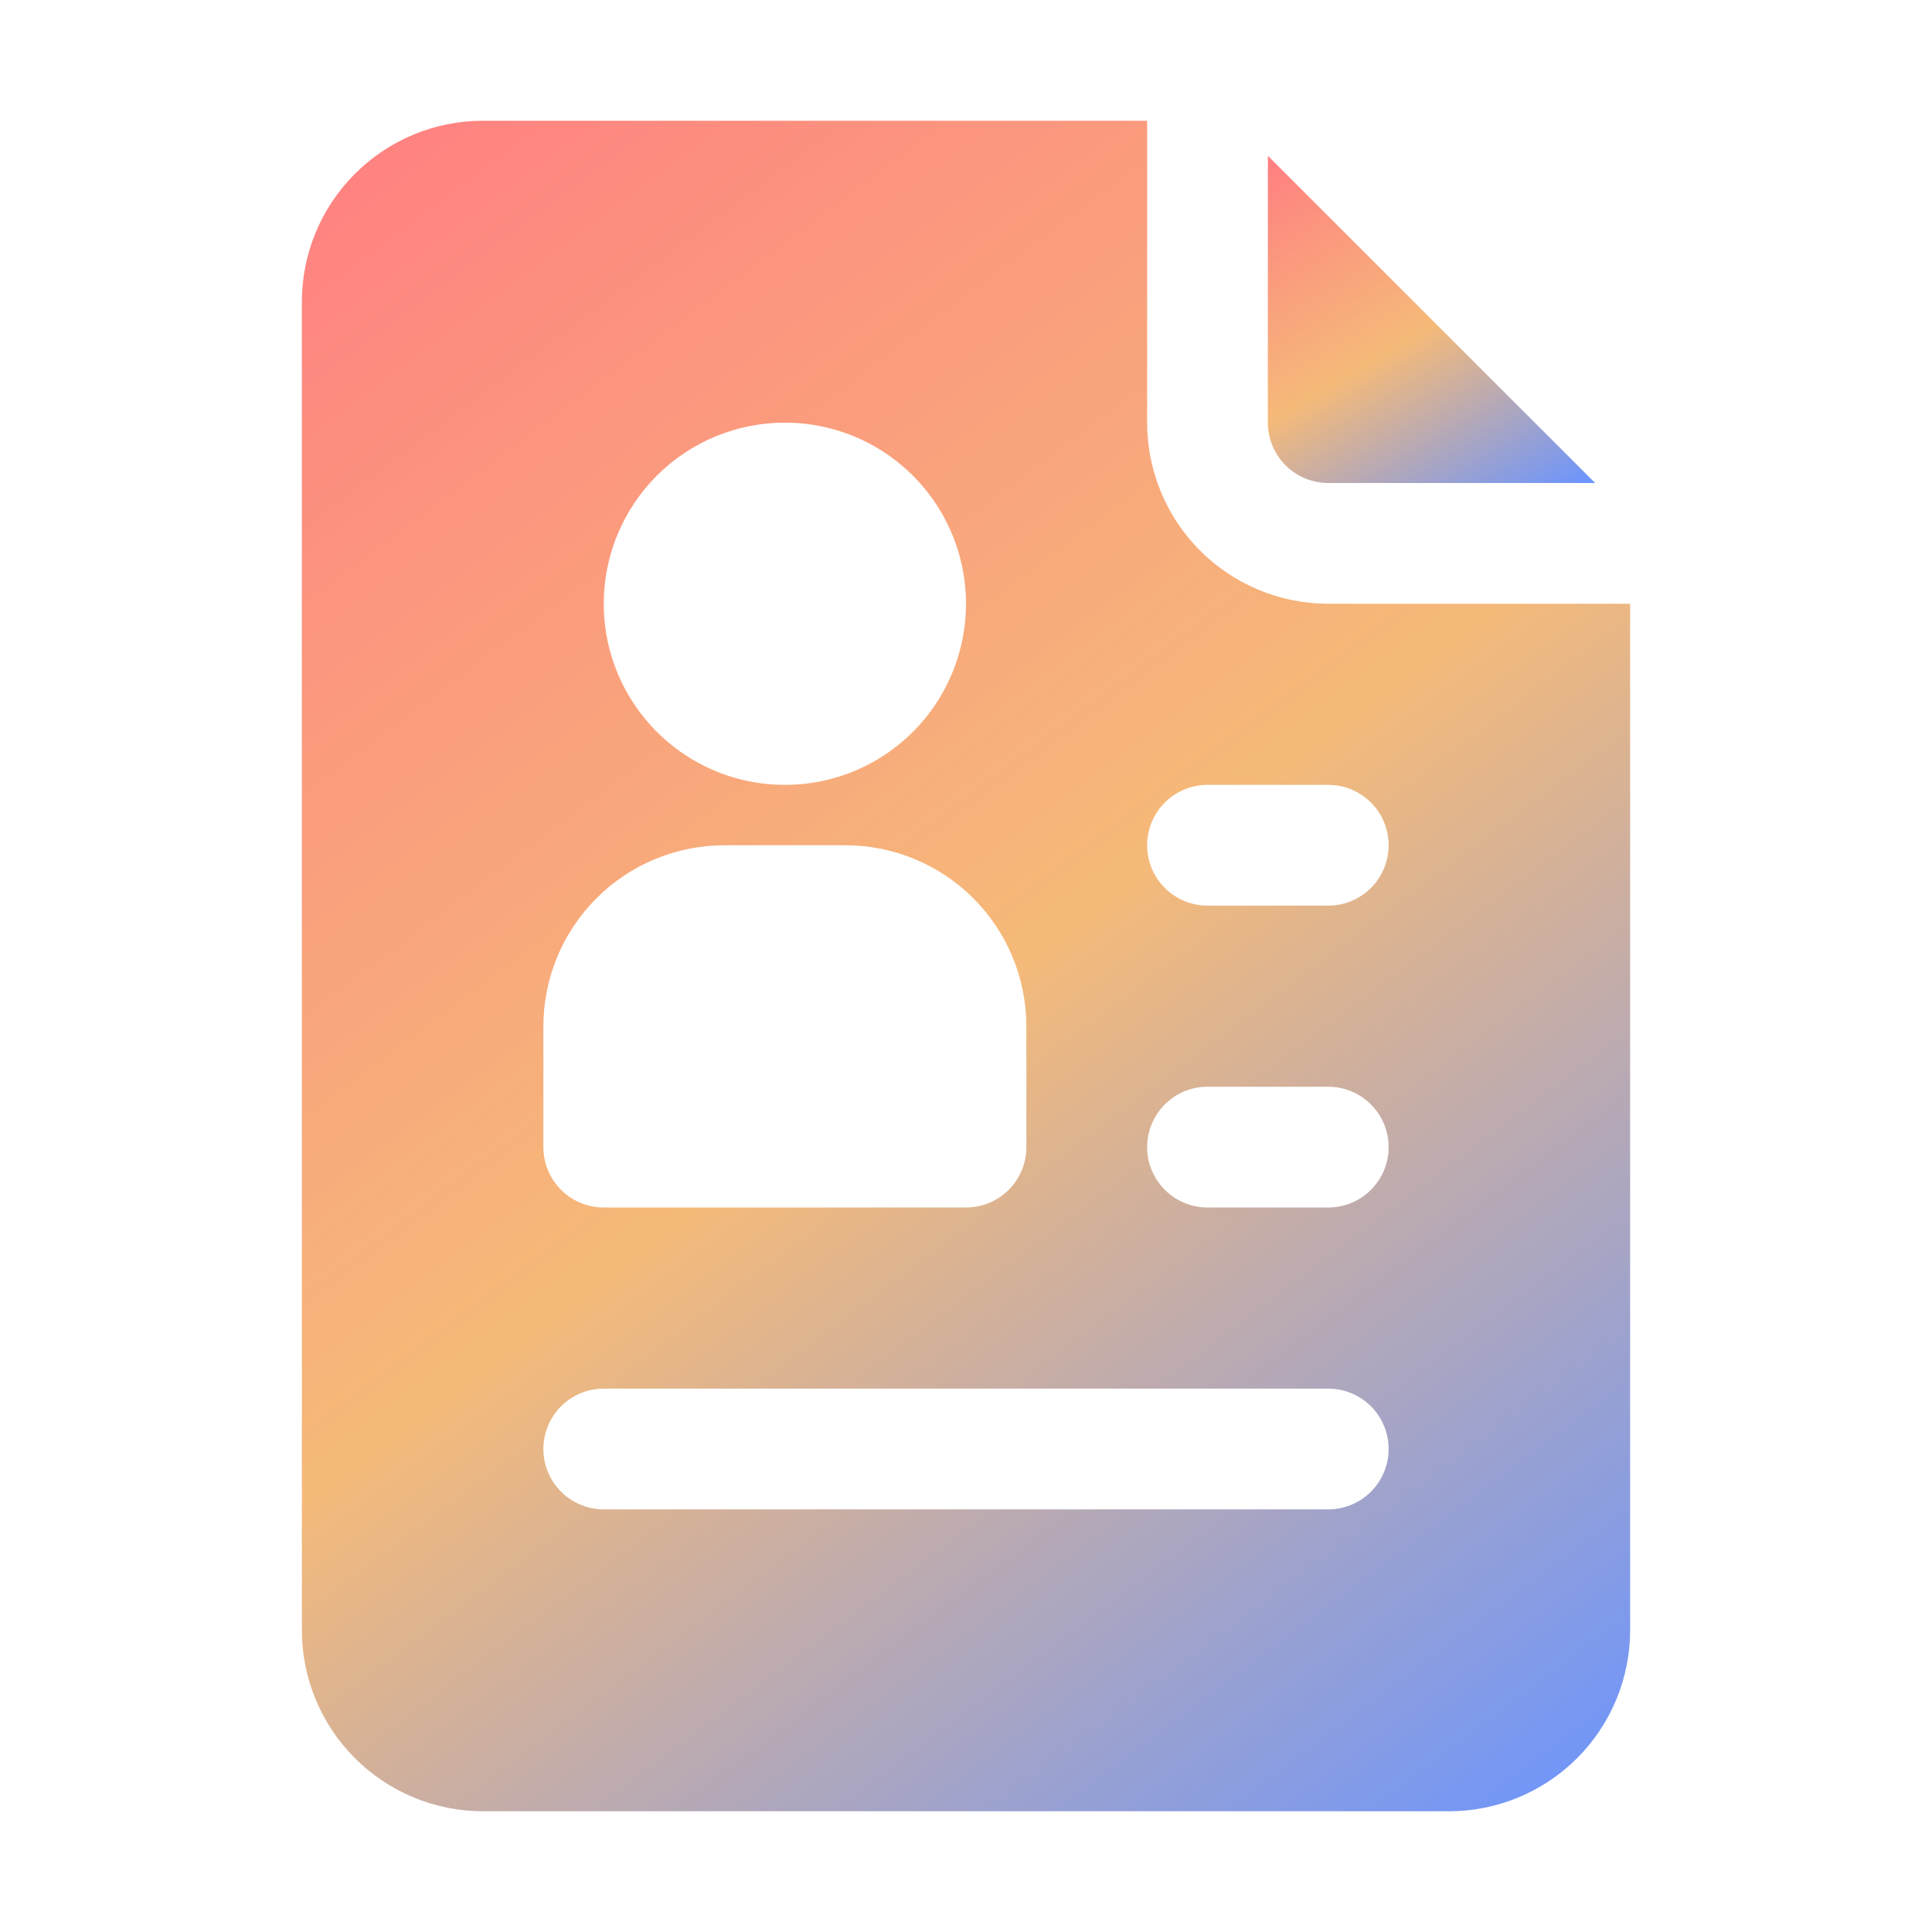 <svg width="73" height="73" viewBox="0 0 73 73" fill="none" xmlns="http://www.w3.org/2000/svg">
<path d="M50.188 22.812C48.372 22.812 46.632 22.091 45.348 20.808C44.065 19.525 43.344 17.784 43.344 15.969V4.562H18.25C16.435 4.562 14.694 5.284 13.411 6.567C12.127 7.85 11.406 9.591 11.406 11.406V61.594C11.406 63.409 12.127 65.15 13.411 66.433C14.694 67.716 16.435 68.438 18.25 68.438H54.75C56.565 68.438 58.306 67.716 59.589 66.433C60.873 65.15 61.594 63.409 61.594 61.594V22.812H50.188ZM29.656 15.969C31.01 15.969 32.333 16.37 33.458 17.122C34.584 17.874 35.461 18.943 35.979 20.194C36.497 21.444 36.633 22.82 36.368 24.148C36.104 25.475 35.453 26.695 34.495 27.652C33.538 28.609 32.319 29.261 30.991 29.525C29.664 29.789 28.288 29.653 27.037 29.135C25.787 28.617 24.718 27.74 23.966 26.615C23.214 25.489 22.812 24.166 22.812 22.812C22.812 20.997 23.534 19.257 24.817 17.973C26.1 16.69 27.841 15.969 29.656 15.969ZM20.531 38.781C20.531 36.966 21.252 35.225 22.536 33.942C23.819 32.658 25.56 31.938 27.375 31.938H31.938C33.753 31.938 35.493 32.658 36.777 33.942C38.06 35.225 38.781 36.966 38.781 38.781V43.344C38.781 43.949 38.541 44.529 38.113 44.957C37.685 45.385 37.105 45.625 36.5 45.625H22.812C22.207 45.625 21.627 45.385 21.199 44.957C20.772 44.529 20.531 43.949 20.531 43.344V38.781ZM50.188 57.031H22.812C22.207 57.031 21.627 56.791 21.199 56.363C20.772 55.935 20.531 55.355 20.531 54.75C20.531 54.145 20.772 53.565 21.199 53.137C21.627 52.709 22.207 52.469 22.812 52.469H50.188C50.792 52.469 51.373 52.709 51.801 53.137C52.228 53.565 52.469 54.145 52.469 54.75C52.469 55.355 52.228 55.935 51.801 56.363C51.373 56.791 50.792 57.031 50.188 57.031ZM50.188 45.625H45.625C45.02 45.625 44.44 45.385 44.012 44.957C43.584 44.529 43.344 43.949 43.344 43.344C43.344 42.739 43.584 42.158 44.012 41.731C44.44 41.303 45.02 41.062 45.625 41.062H50.188C50.792 41.062 51.373 41.303 51.801 41.731C52.228 42.158 52.469 42.739 52.469 43.344C52.469 43.949 52.228 44.529 51.801 44.957C51.373 45.385 50.792 45.625 50.188 45.625ZM50.188 34.219H45.625C45.02 34.219 44.44 33.978 44.012 33.551C43.584 33.123 43.344 32.542 43.344 31.938C43.344 31.332 43.584 30.752 44.012 30.324C44.44 29.897 45.02 29.656 45.625 29.656H50.188C50.792 29.656 51.373 29.897 51.801 30.324C52.228 30.752 52.469 31.332 52.469 31.938C52.469 32.542 52.228 33.123 51.801 33.551C51.373 33.978 50.792 34.219 50.188 34.219Z" fill="url(#paint0_linear_108_503)"/>
<path d="M50.188 18.25H60.271L47.906 5.886V15.969C47.906 16.574 48.147 17.154 48.574 17.582C49.002 18.01 49.583 18.25 50.188 18.25Z" fill="url(#paint1_linear_108_503)"/>
<defs>
<linearGradient id="paint0_linear_108_503" x1="13.331" y1="5.062" x2="61.023" y2="68.58" gradientUnits="userSpaceOnUse">
<stop stop-color="#FF8181"/>
<stop offset="0.505" stop-color="#F5BA79"/>
<stop offset="1" stop-color="#6A94FF"/>
</linearGradient>
<linearGradient id="paint1_linear_108_503" x1="48.38" y1="5.982" x2="56.795" y2="20.245" gradientUnits="userSpaceOnUse">
<stop stop-color="#FF8181"/>
<stop offset="0.505" stop-color="#F5BA79"/>
<stop offset="1" stop-color="#6A94FF"/>
</linearGradient>
</defs>
</svg>
